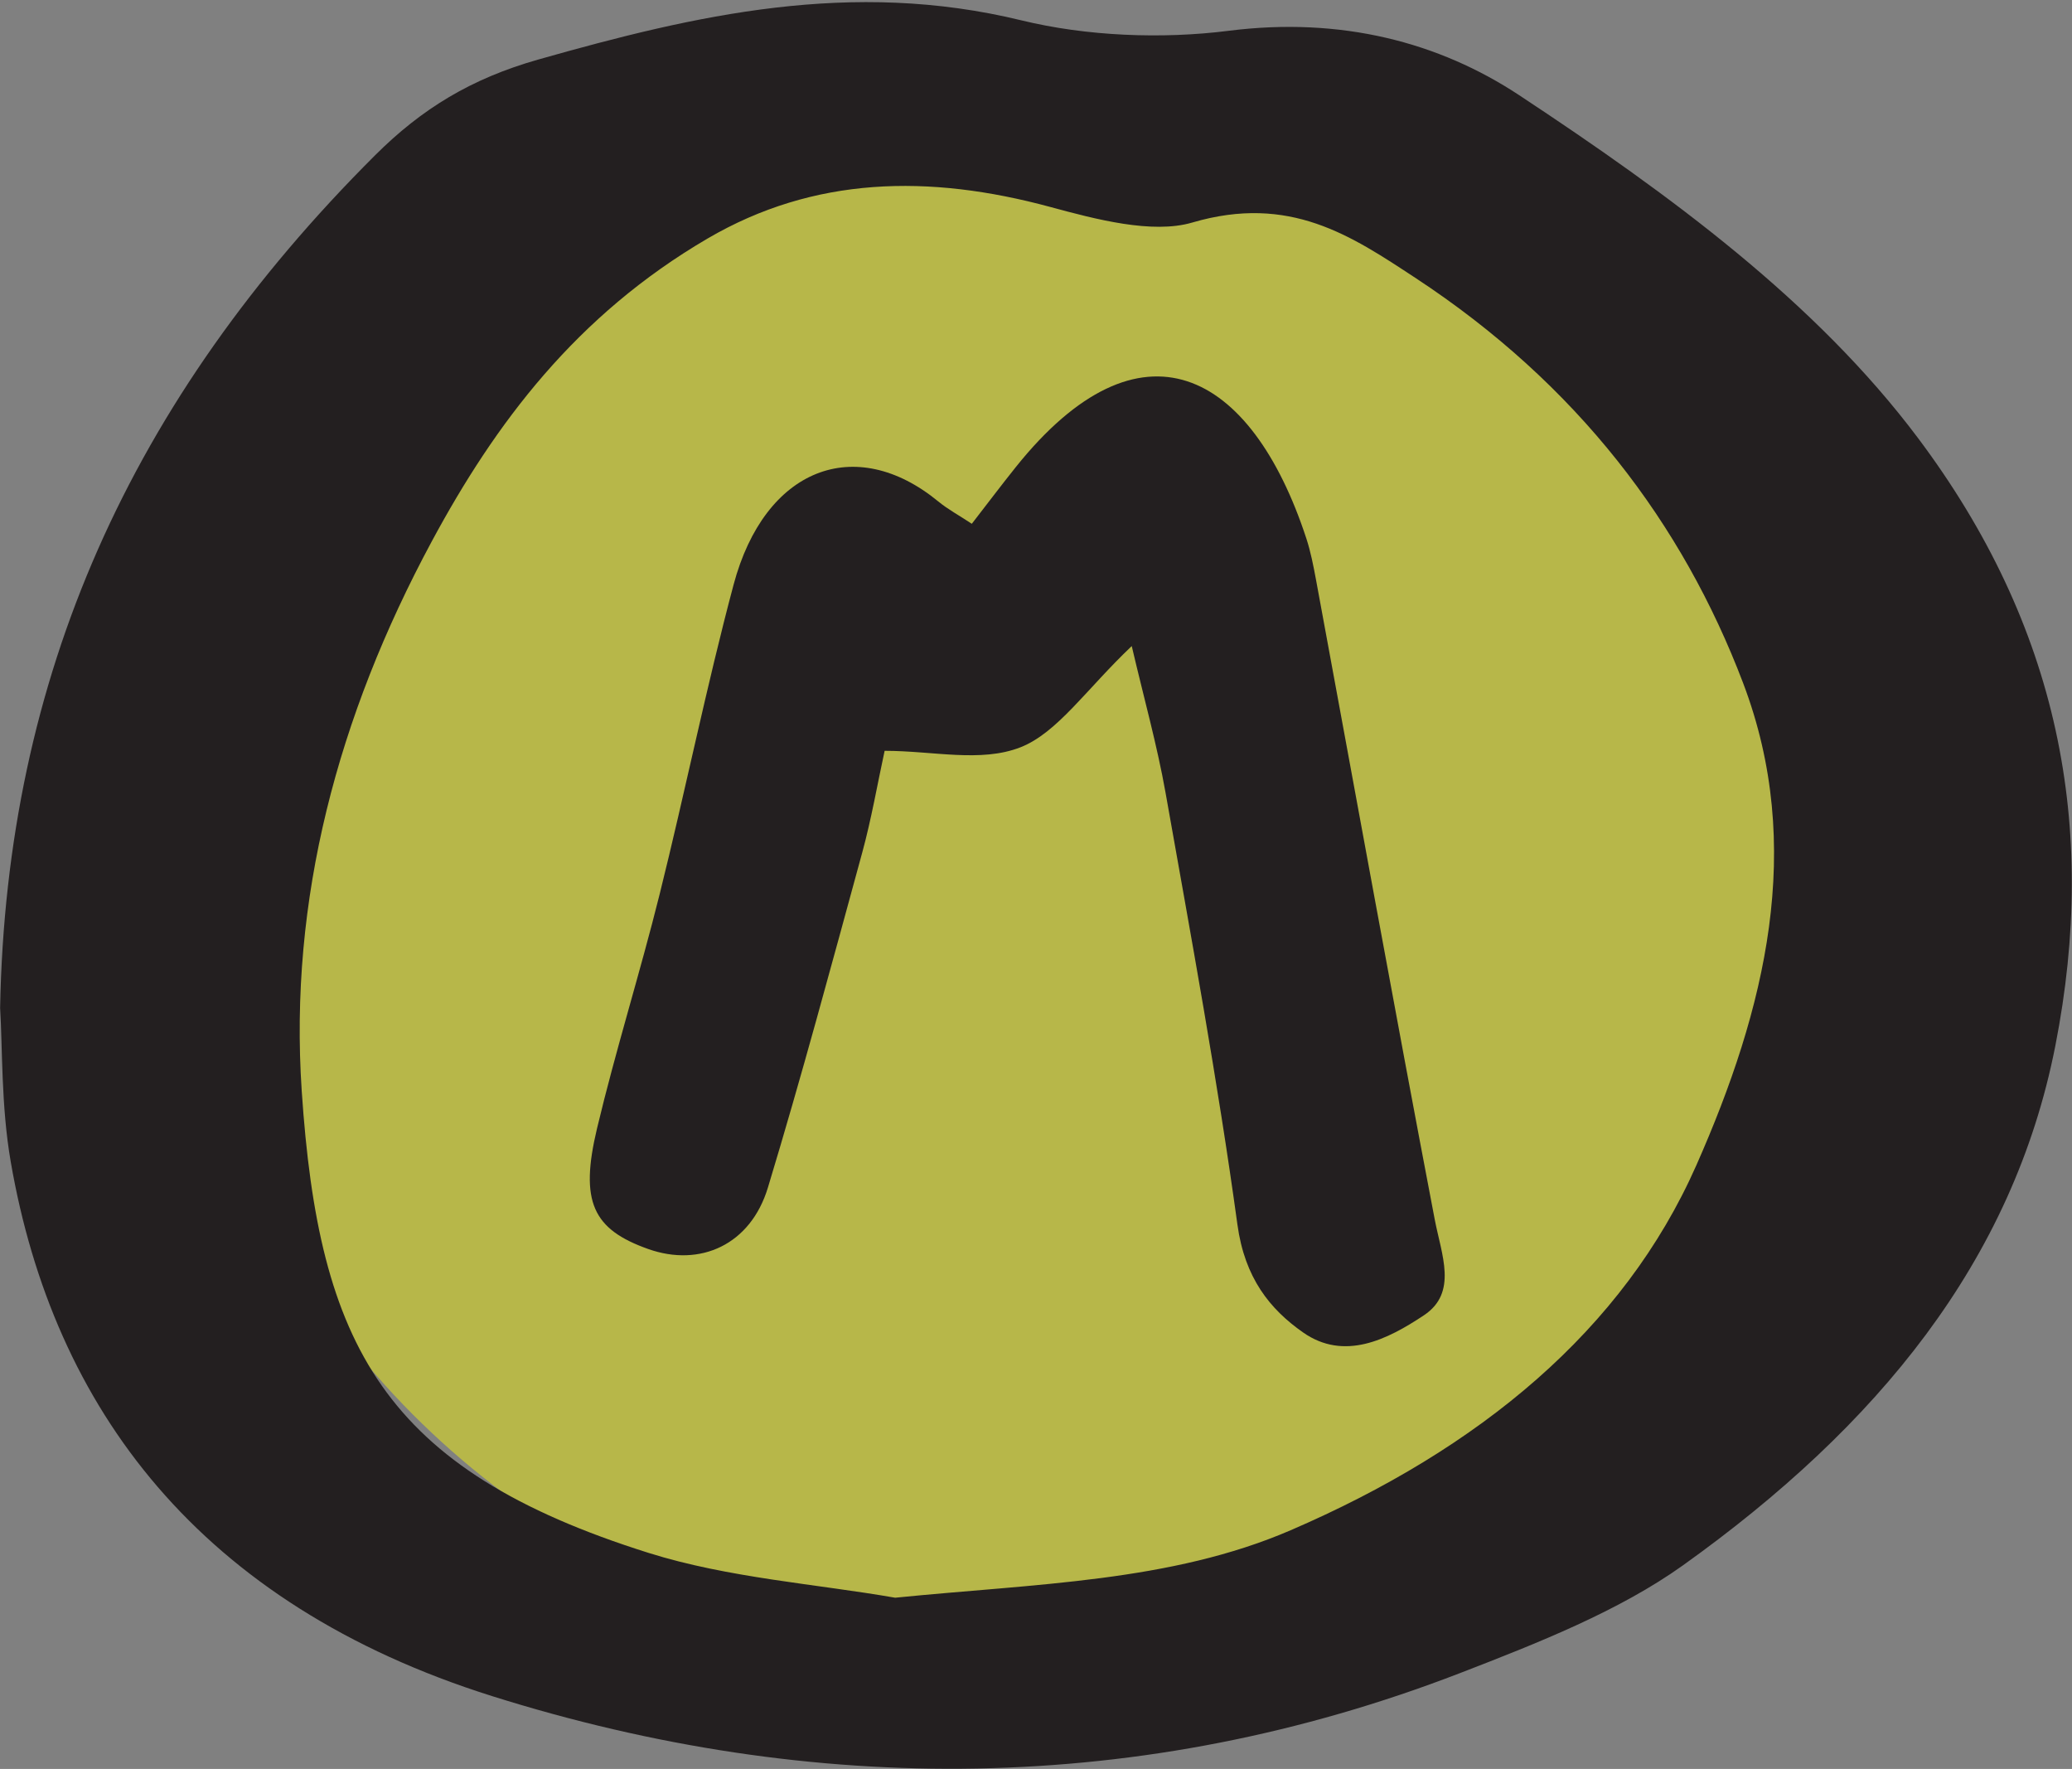 <?xml version="1.0" encoding="UTF-8" standalone="no"?>
<!-- Created with Inkscape (http://www.inkscape.org/) -->

<svg
   xmlns:dc="http://purl.org/dc/elements/1.1/"
   xmlns:cc="http://creativecommons.org/ns#"
   xmlns:rdf="http://www.w3.org/1999/02/22-rdf-syntax-ns#"
   xmlns:svg="http://www.w3.org/2000/svg"
   xmlns="http://www.w3.org/2000/svg"
   xmlns:sodipodi="http://sodipodi.sourceforge.net/DTD/sodipodi-0.dtd"
   xmlns:inkscape="http://www.inkscape.org/namespaces/inkscape"
   width="21.267mm"
   height="18.153mm"
   viewBox="0 0 75.354 64.32"
   id="svg6079"
   version="1.1"
   inkscape:version="0.91 r13725"
   sodipodi:docname="buttonMode_highlight.svg">
  <rect x="0" y="0" width="75.354" height="64.32" fill="#808080" stroke="none"/>
  <defs
     id="defs6081" />
  <sodipodi:namedview
     id="base"
     pagecolor="#ffffff"
     bordercolor="#666666"
     borderopacity="1.0"
     inkscape:pageopacity="0.0"
     inkscape:pageshadow="2"
     inkscape:zoom="2"
     inkscape:cx="-55.290292"
     inkscape:cy="-27.248854"
     inkscape:document-units="px"
     inkscape:current-layer="layer1"
     showgrid="false"
     inkscape:snap-global="true"
     fit-margin-top="0"
     fit-margin-left="0"
     fit-margin-right="0"
     fit-margin-bottom="0"
     inkscape:window-width="956"
     inkscape:window-height="1041"
     inkscape:window-x="960"
     inkscape:window-y="18"
     inkscape:window-maximized="0" />
  <g
     inkscape:label="Layer 1"
     inkscape:groupmode="layer"
     id="layer1"
     transform="translate(-145.933,-142.784)">
    <ellipse
       style="fill:#ffff00;fill-opacity:0.431;stroke:none;stroke-opacity:1"
       id="path7888-3"
       cx="183.433"
       cy="174.605"
       rx="30.75"
       ry="28.75" />
    <g
       id="g580"
       transform="matrix(0.454,0,0,-0.367,178.488,200.878)">
      <path
         d="m 0,0 c 11.281,1.399 22.077,1.561 31.679,6.684 15.121,8.068 26.654,19.813 32.498,36.155 5.539,15.491 8.732,31.547 3.749,47.782 -4.845,15.784 -13.267,29.6 -26.279,40.163 -5.102,4.143 -10.034,8.3 -17.849,5.462 -3.203,-1.163 -7.744,0.328 -11.364,1.542 -9.746,3.266 -18.944,3.033 -27.456,-3.122 C -25.567,127.041 -32.04,116.33 -37.121,104.655 -44.676,87.297 -48.562,69.115 -47.538,50.218 -46.177,25.072 -41.051,12.722 -19.741,4.436 -13.374,1.96 -6.28,1.357 0,0 m -71.698,58.428 c 0.492,32.782 10.41,60.261 30.03,84.473 3.743,4.619 7.7,7.609 13.09,9.499 12.604,4.42 25.076,7.978 38.698,3.876 5.199,-1.565 11.224,-1.874 16.602,-1.031 8.998,1.409 16.84,-1.132 23.272,-6.387 12.075,-9.864 23.735,-20.436 31.935,-33.953 C 93.206,96.315 96.38,76.408 92.939,54.699 89.552,33.323 78.662,16.963 63.116,3.216 57.996,-1.312 51.489,-4.488 45.231,-7.476 19.797,-19.617 -6.56,-19.76 -32.271,-9.755 c -23.435,9.12 -35.153,28.48 -38.576,52.943 -0.781,5.582 -0.65,11.291 -0.851,15.24"
         style="fill:#231f20;fill-opacity:1;fill-rule:evenodd;stroke:none"
         id="path582"
         inkscape:connector-curvature="0" />
    </g>
    <g
       id="g728"
       transform="matrix(0.332,0,0,0.391,187.092,166.275)">
      <path
         d="m 0,0 c 1.326,4.826 2.773,9.188 3.707,13.658 2.787,13.352 5.697,26.694 7.871,40.151 0.801,4.964 3.559,7.857 7.18,10.015 4.502,2.684 9.226,0.684 13.252,-1.592 3.728,-2.109 1.918,-5.621 1.176,-8.925 C 28.734,33.508 24.502,13.66 20.184,-6.168 19.9,-7.465 19.6,-8.777 19.123,-10.012 13.082,-25.646 0.957,-31.141 -12.711,-16.633 c -1.559,1.654 -3.068,3.354 -4.809,5.262 -1.435,-0.805 -2.615,-1.34 -3.66,-2.068 -9.103,-6.35 -19.029,-3.108 -22.435,7.73 -2.989,9.512 -5.297,19.234 -8.106,28.805 -2.14,7.297 -4.797,14.447 -6.855,21.767 -1.92,6.828 -0.447,9.385 5.603,11.207 5.705,1.717 11.221,-0.394 13.118,-5.713 3.679,-10.31 6.986,-20.757 10.341,-31.181 1.002,-3.117 1.655,-6.346 2.444,-9.434 5.32,0 10.517,1.117 14.869,-0.324 C -8.139,8.07 -4.977,4.01 0,0"
         style="fill:#231f20;fill-opacity:1;fill-rule:evenodd;stroke:none"
         id="path730"
         inkscape:connector-curvature="0" />
    </g>
  </g>
</svg>
